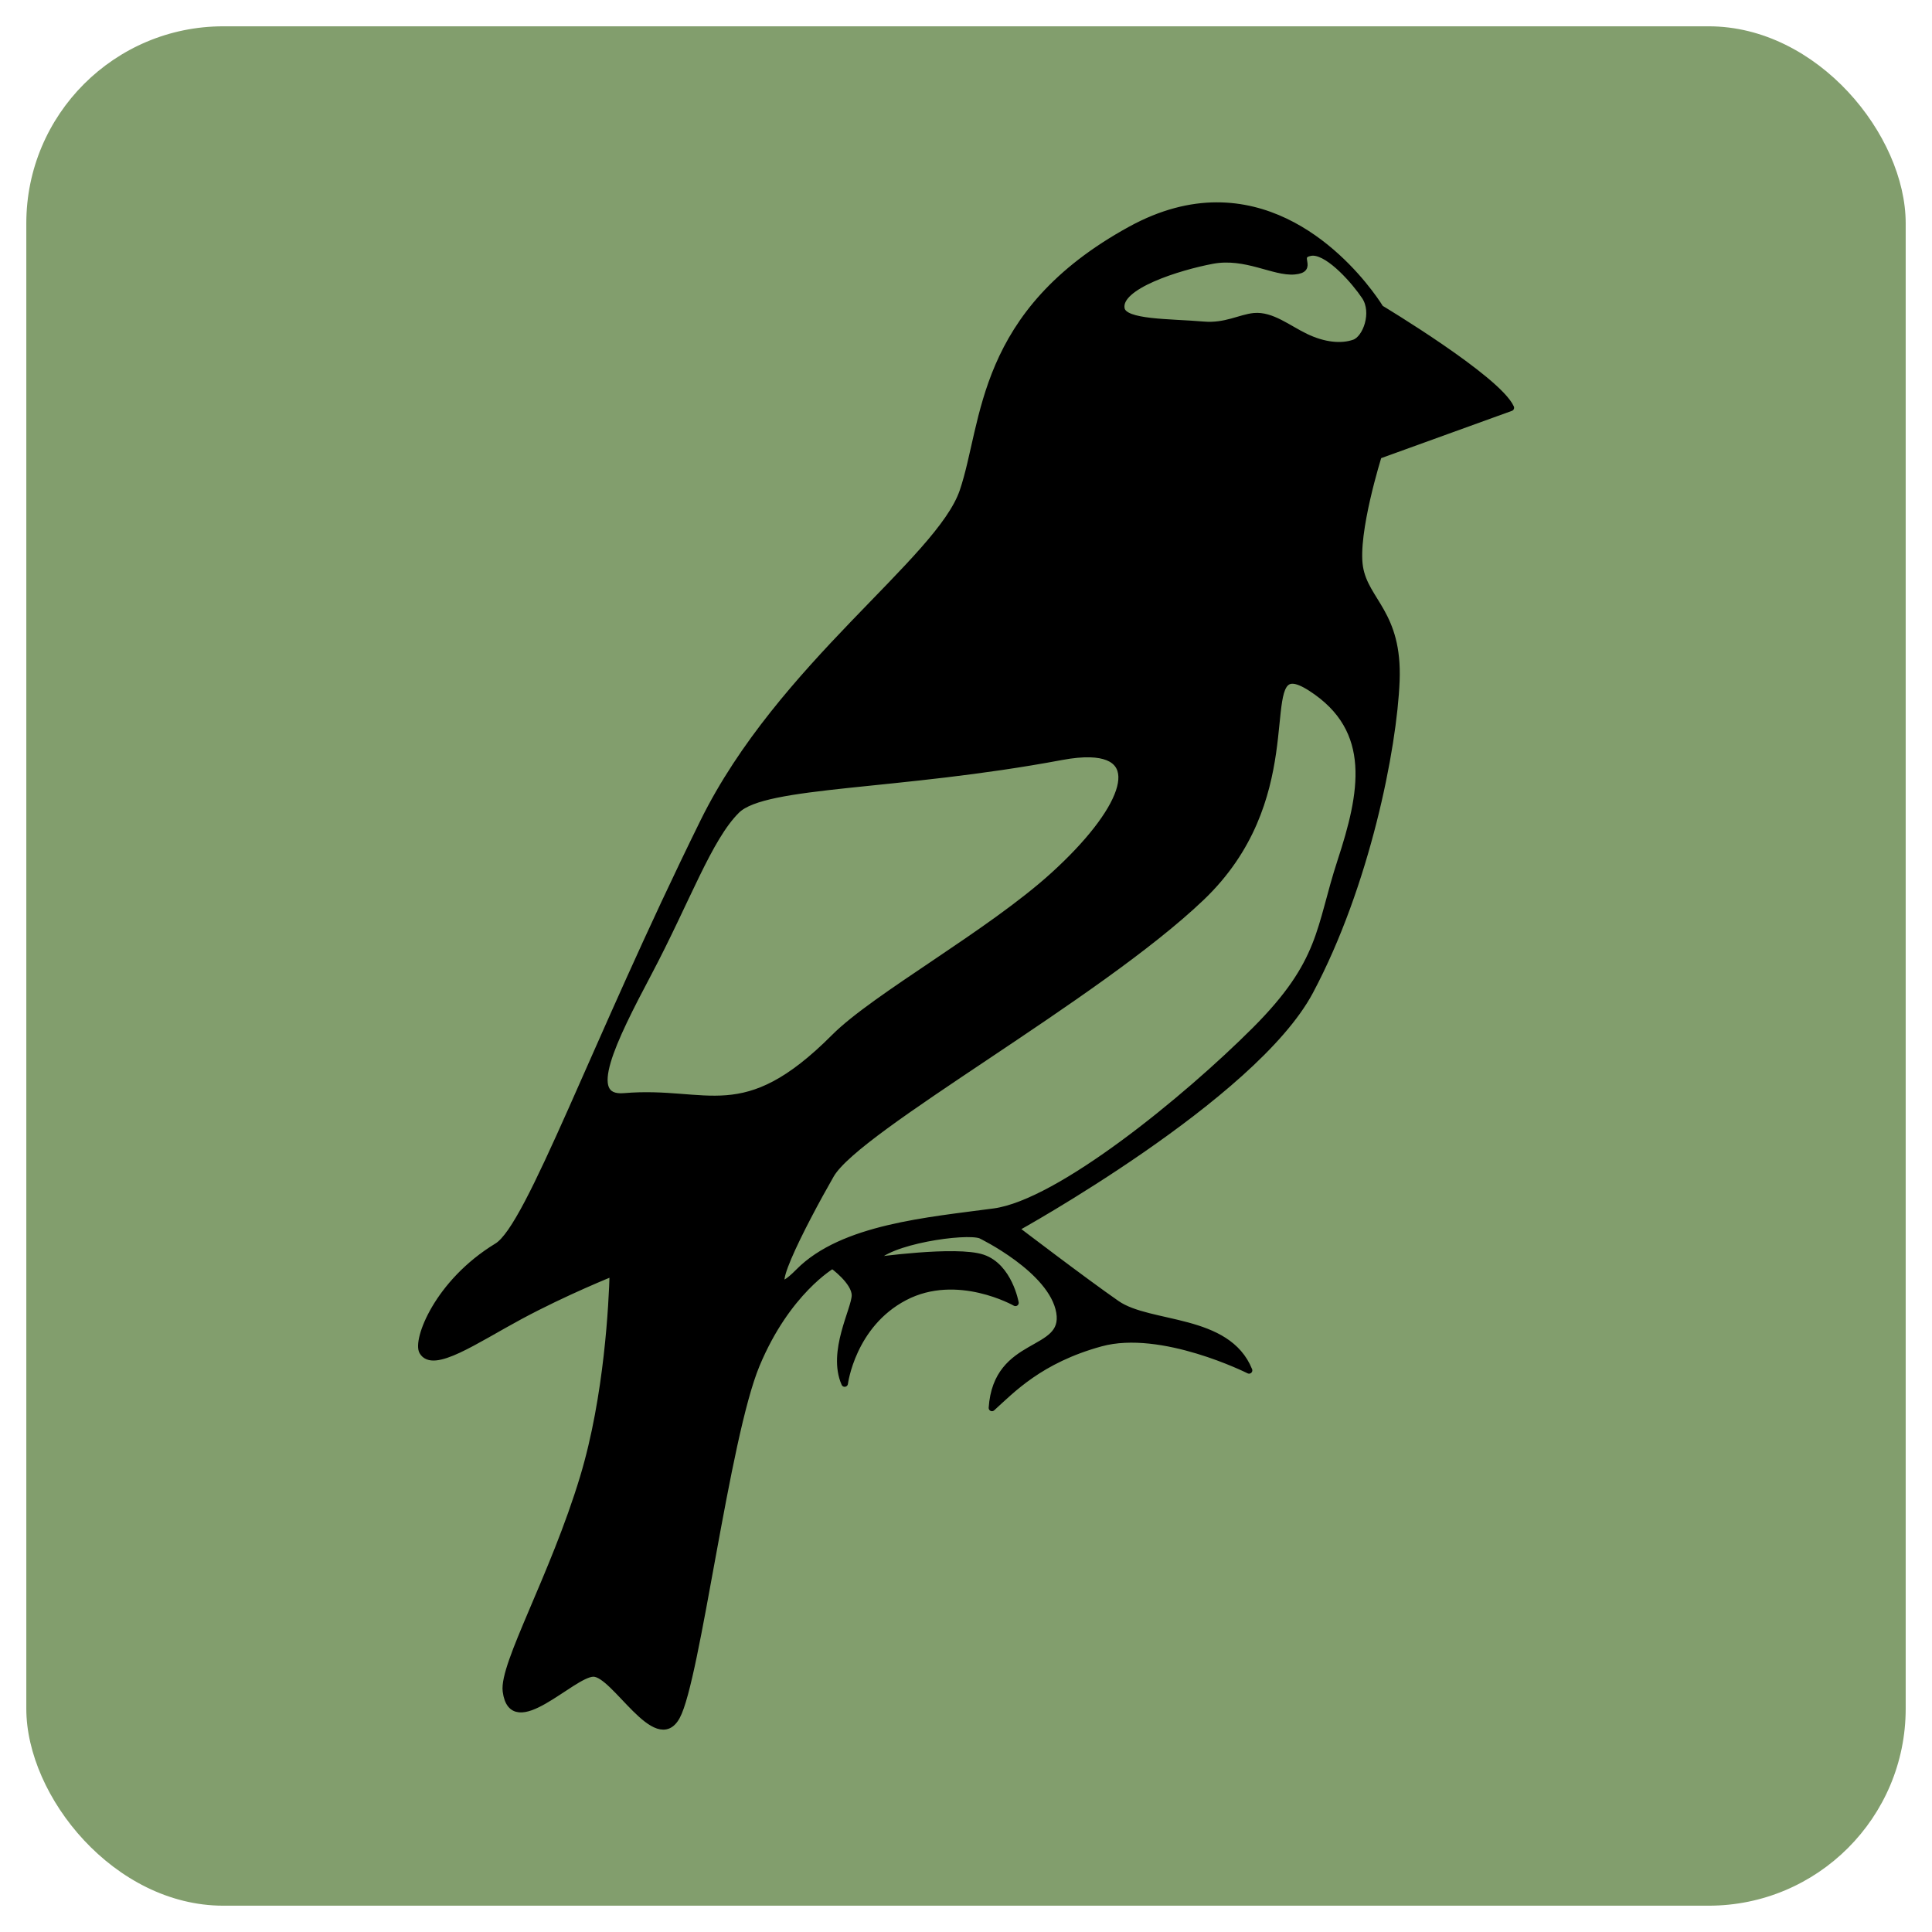 <?xml version="1.0" encoding="UTF-8" standalone="no"?>
<!-- Created with Inkscape (http://www.inkscape.org/) -->

<svg
   xmlns:dc="http://purl.org/dc/elements/1.1/"
   xmlns:cc="http://creativecommons.org/ns#"
   xmlns:rdf="http://www.w3.org/1999/02/22-rdf-syntax-ns#"
   xmlns:svg="http://www.w3.org/2000/svg"
   xmlns="http://www.w3.org/2000/svg"
   xmlns:sodipodi="http://sodipodi.sourceforge.net/DTD/sodipodi-0.dtd"
   xmlns:inkscape="http://www.inkscape.org/namespaces/inkscape"
   width="82.893mm"
   height="82.893mm"
   viewBox="0 0 293.714 293.714"
   id="svg2"
   version="1.1"
   inkscape:version="0.91 r13725"
   sodipodi:docname="house_sparrow.svg">
  <defs
     id="defs4" />
  <sodipodi:namedview
     id="base"
     pagecolor="#ffffff"
     bordercolor="#666666"
     borderopacity="1.0"
     inkscape:pageopacity="0.0"
     inkscape:pageshadow="2"
     inkscape:zoom="1.4"
     inkscape:cx="-9.621414"
     inkscape:cy="165.91379"
     inkscape:document-units="px"
     inkscape:current-layer="layer1"
     showgrid="false"
     fit-margin-top="0"
     fit-margin-left="0"
     fit-margin-right="0"
     fit-margin-bottom="0"
     inkscape:window-width="1920"
     inkscape:window-height="1017"
     inkscape:window-x="-8"
     inkscape:window-y="-8"
     inkscape:window-maximized="1" />
  <g
     inkscape:label="Layer 1"
     inkscape:groupmode="layer"
     id="layer1"
     transform="translate(-3073.013,-224.558)">
    <rect
       style="fill:#829e6d;fill-opacity:1;stroke:#ffffff;stroke-width:8;stroke-linecap:round;stroke-linejoin:round;stroke-miterlimit:4;stroke-dasharray:none;stroke-dashoffset:0;stroke-opacity:0"
       id="rect4423"
       width="285.714"
       height="285.714"
       x="3077.013"
       y="228.558"
       ry="29.947"
       inkscape:export-filename="E:\INFO\Ornitho\app\src\main\res\mipmap-mdpi\ornitho_launcher.png"
       inkscape:export-xdpi="14.71"
       inkscape:export-ydpi="14.71" />
    <path
       style="fill:#000000;fill-opacity:1;fill-rule:evenodd;stroke:#000000;stroke-width:1;stroke-linecap:round;stroke-linejoin:round;stroke-miterlimit:4;stroke-dasharray:none;stroke-opacity:1"
       d="m 3257.952,255.82 c 15.534,-0.056 24.916,15.608 24.916,15.608 0,0 17.83,10.698 19.827,15.12 l -20.111,7.274 c 0,0 -3.714,11.78 -2.853,16.974 0.861,5.194 5.962,7 5.562,17.259 -0.4,10.259 -4.533,31.08 -13.122,47.212 -8.588,16.132 -44.787,36.087 -44.787,36.087 0,0 10.402,7.941 15.404,11.411 5.002,3.47 16.831,1.997 20.111,10.127 0,0 -13.261,-6.677 -22.536,-4.136 -9.275,2.542 -13.551,7.131 -16.546,9.841 0.713,-10.555 11.377,-8.088 10.27,-14.548 -1.107,-6.46 -11.981,-11.697 -11.981,-11.697 -2.282,-0.856 -14.263,0.856 -16.26,3.851 0,0 12.521,-1.777 16.545,-0.428 4.024,1.349 4.993,6.847 4.993,6.847 0,0 -8.835,-5.035 -16.832,-0.856 -7.996,4.179 -9.128,13.123 -9.128,13.123 -2.139,-4.85 1.569,-11.289 1.569,-13.409 0,-2.12 -3.423,-4.564 -3.423,-4.564 0,0 -6.905,3.962 -11.553,15.12 -4.648,11.158 -9.016,47.834 -12.123,53.488 -3.107,5.654 -9.462,-6.641 -12.695,-6.561 -3.233,0.08 -12.293,10.105 -13.265,2.71 -0.535,-4.065 7.198,-17.441 11.748,-32.505 3.728,-12.342 4.383,-26.614 4.512,-31.111 0,0 -7.237,2.885 -14.126,6.593 -6.791,3.656 -13.225,8.157 -14.829,5.388 -0.978,-1.688 2.232,-10.458 11.356,-16.009 4.96,-3.018 14.662,-30.657 31.367,-64.537 11.698,-23.724 35.877,-39.746 39.436,-50.25 3.559,-10.504 2.366,-27.108 25.532,-39.796 4.706,-2.577 9.065,-3.613 13.025,-3.627 z m 14.775,7.113 c -0.168,-0.009 -0.331,-1.5e-4 -0.488,0.029 -2.507,0.461 0.715,2.536 -2.421,2.824 -3.137,0.288 -7.428,-2.57 -12.506,-1.614 -5.078,0.956 -14.549,3.884 -13.817,7.362 0.455,2.162 7.231,1.959 12.492,2.409 3.322,0.284 5.606,-1.107 7.679,-1.3 2.668,-0.248 5.17,1.848 7.827,3.125 2.795,1.344 5.425,1.6 7.403,0.909 1.8,-0.629 3.245,-4.618 1.614,-7.06 -1.53,-2.289 -5.257,-6.542 -7.783,-6.685 z m -3.256,65.071 c -4.815,0.072 1.513,18.349 -13.795,32.981 -15.894,15.192 -52.251,35.038 -56.353,42.184 -4.102,7.146 -11.552,21.475 -4.884,14.73 6.668,-6.745 19.784,-7.795 29.697,-9.131 9.912,-1.335 29.246,-17.168 39.667,-27.587 10.421,-10.419 9.691,-15.492 13.034,-25.706 3.343,-10.214 5.381,-19.952 -4.524,-26.323 -1.238,-0.796 -2.154,-1.158 -2.842,-1.147 z m -30.7,11.188 c -1.216,-0.037 -2.678,0.095 -4.399,0.417 -24.947,4.667 -45.08,3.925 -49.351,8.13 -4.271,4.205 -7.614,13.764 -13.42,24.737 -5.492,10.379 -9.891,19.297 -3.697,18.767 12.743,-1.09 18.09,4.923 31.95,-8.986 6.208,-6.23 23.634,-15.8 33.386,-24.679 10.519,-9.578 14.041,-18.124 5.53,-18.385 z"
       id="path7643"
       inkscape:connector-curvature="0" />
  </g>
</svg>
